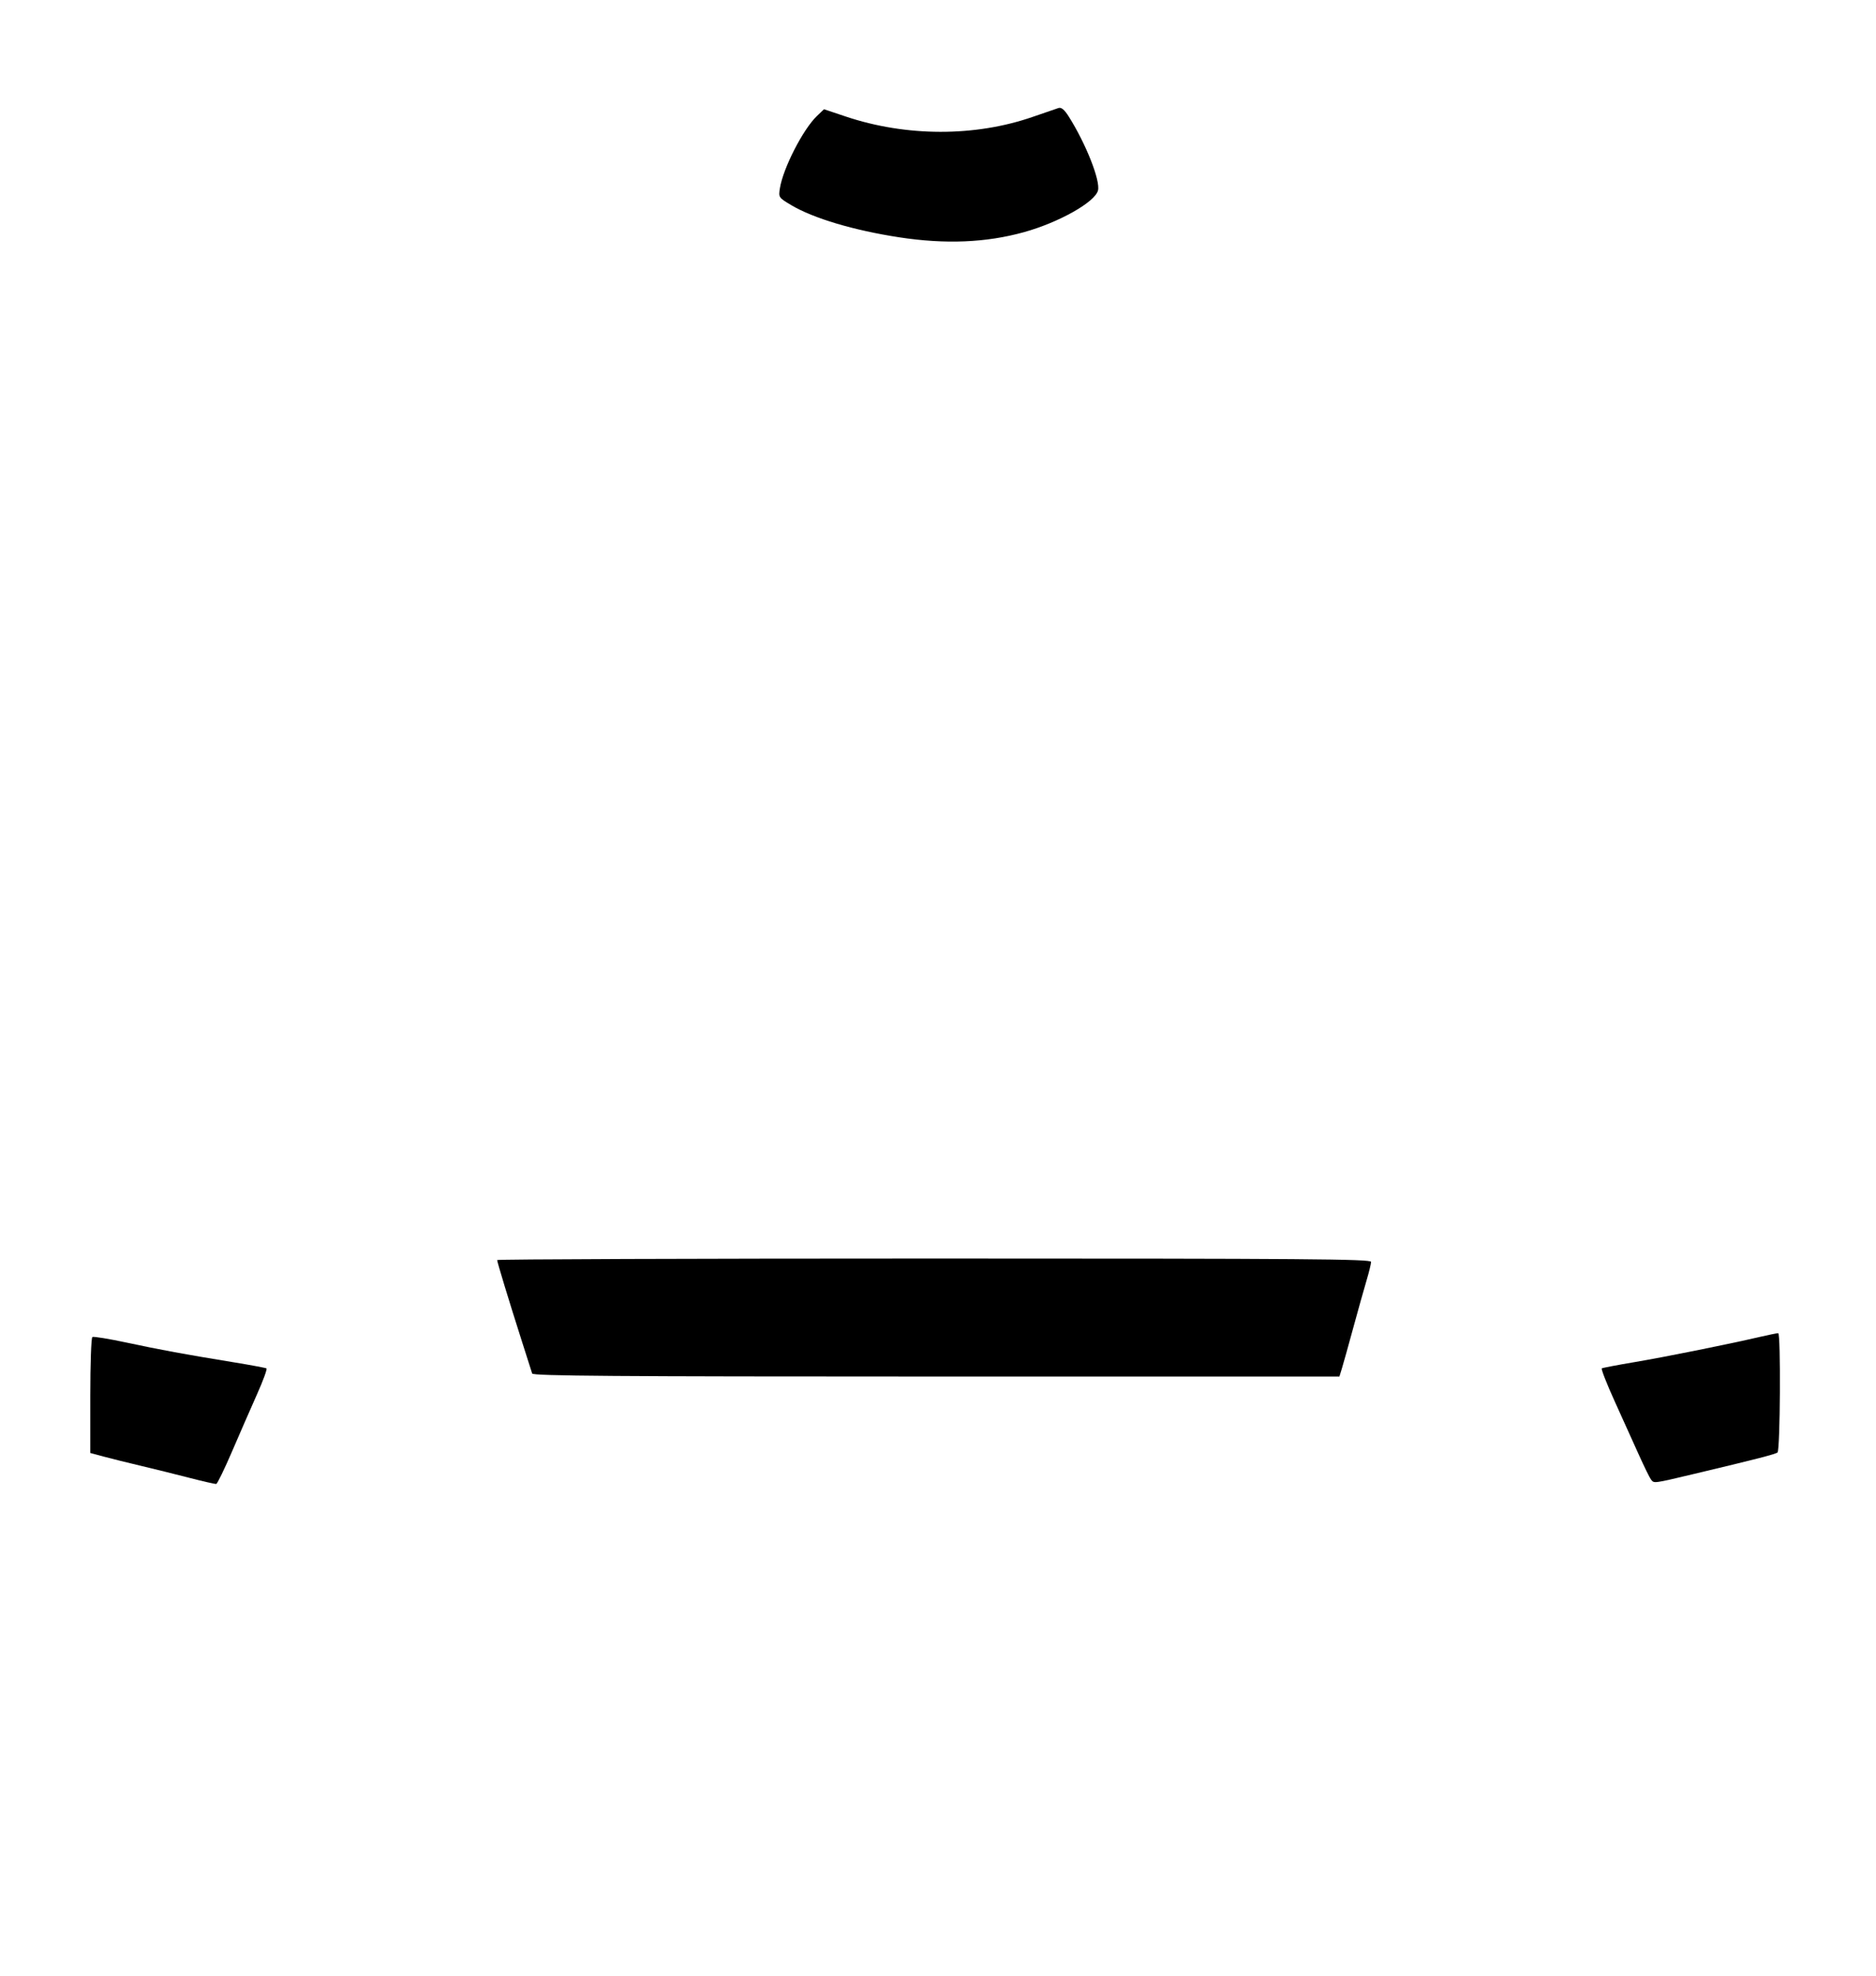 <?xml version="1.0" encoding="UTF-8" standalone="no"?>
<!-- Created with Inkscape (http://www.inkscape.org/) -->

<svg
   version="1.1"
   id="svg2"
   width="551"
   height="580"
   viewBox="0 0 551 580"
   xmlns="http://www.w3.org/2000/svg"
   xmlns:svg="http://www.w3.org/2000/svg">
    <path
      fill="#000"
       fill-opacity="1"
       d="m 264.104,69.666 c -13.311,-2.034 -25.216,-5.579 -31.701,-9.439 -3.712,-2.209 -3.764,-2.287 -3.34,-4.962 0.928,-5.856 6.804,-17.32 10.864,-21.199 l 2.09,-1.997 6.384,2.139 c 17.783,5.958 37.979,5.99 54.963,0.087 3.492,-1.213 6.882,-2.377 7.533,-2.586 0.832,-0.267 1.733,0.487 3.024,2.532 5.019,7.95 9.299,18.766 8.572,21.662 -0.86,3.427 -11.462,9.4 -21.752,12.255 -11.139,3.091 -23.068,3.582 -36.637,1.508 z"
       id="path1247" />
    <path
      fill="#000"
       fill-opacity="1"
       d="m 156.303,403.228 c -0.152,-0.486 -1.548,-4.861 -3.102,-9.723 -3.671,-11.484 -7.183,-23.017 -7.183,-23.59 0,-0.249 57.753,-0.452 128.34,-0.452 109.3,0 128.34,0.146 128.34,0.986 0,0.542 -0.602,3.008 -1.339,5.48 -0.736,2.472 -2.509,8.79 -3.94,14.04 -1.431,5.25 -2.921,10.58 -3.312,11.844 l -0.711,2.298 H 274.988 c -94.107,0 -118.465,-0.181 -118.685,-0.884 z"
       id="path1249" />
    <path
      fill="#000"
       fill-opacity="1"
       d="m 55.508,433.818 c -4.084,-1.054 -10.448,-2.629 -14.142,-3.501 -3.695,-0.871 -8.547,-2.074 -10.783,-2.674 l -4.066,-1.09 v -16.836 c 0,-9.26 0.276,-17.006 0.613,-17.214 0.337,-0.208 4.871,0.532 10.076,1.644 10.097,2.158 16.714,3.375 31.384,5.772 5.056,0.826 9.41,1.636 9.676,1.8 0.266,0.164 -0.97,3.554 -2.747,7.533 -1.777,3.979 -5.075,11.523 -7.328,16.764 -2.253,5.241 -4.358,9.572 -4.678,9.624 -0.319,0.052 -3.922,-0.767 -8.005,-1.822 z"
       id="path1251" />
    <path
      fill="#000"
       fill-opacity="1"
       d="m 484.911,434.34 c -0.38,-0.486 -1.981,-3.748 -3.557,-7.248 -1.576,-3.5 -4.777,-10.578 -7.112,-15.729 -2.336,-5.151 -4.035,-9.495 -3.778,-9.654 0.258,-0.159 4.606,-0.987 9.661,-1.84 9.046,-1.527 27.193,-5.176 36.637,-7.367 2.649,-0.615 5.131,-1.118 5.515,-1.118 0.786,0 0.592,34.217 -0.199,35.005 -0.492,0.49 -6.177,1.954 -24.414,6.284 -12.218,2.901 -11.829,2.85 -12.754,1.668 z"
       id="path1253" />
</svg>
